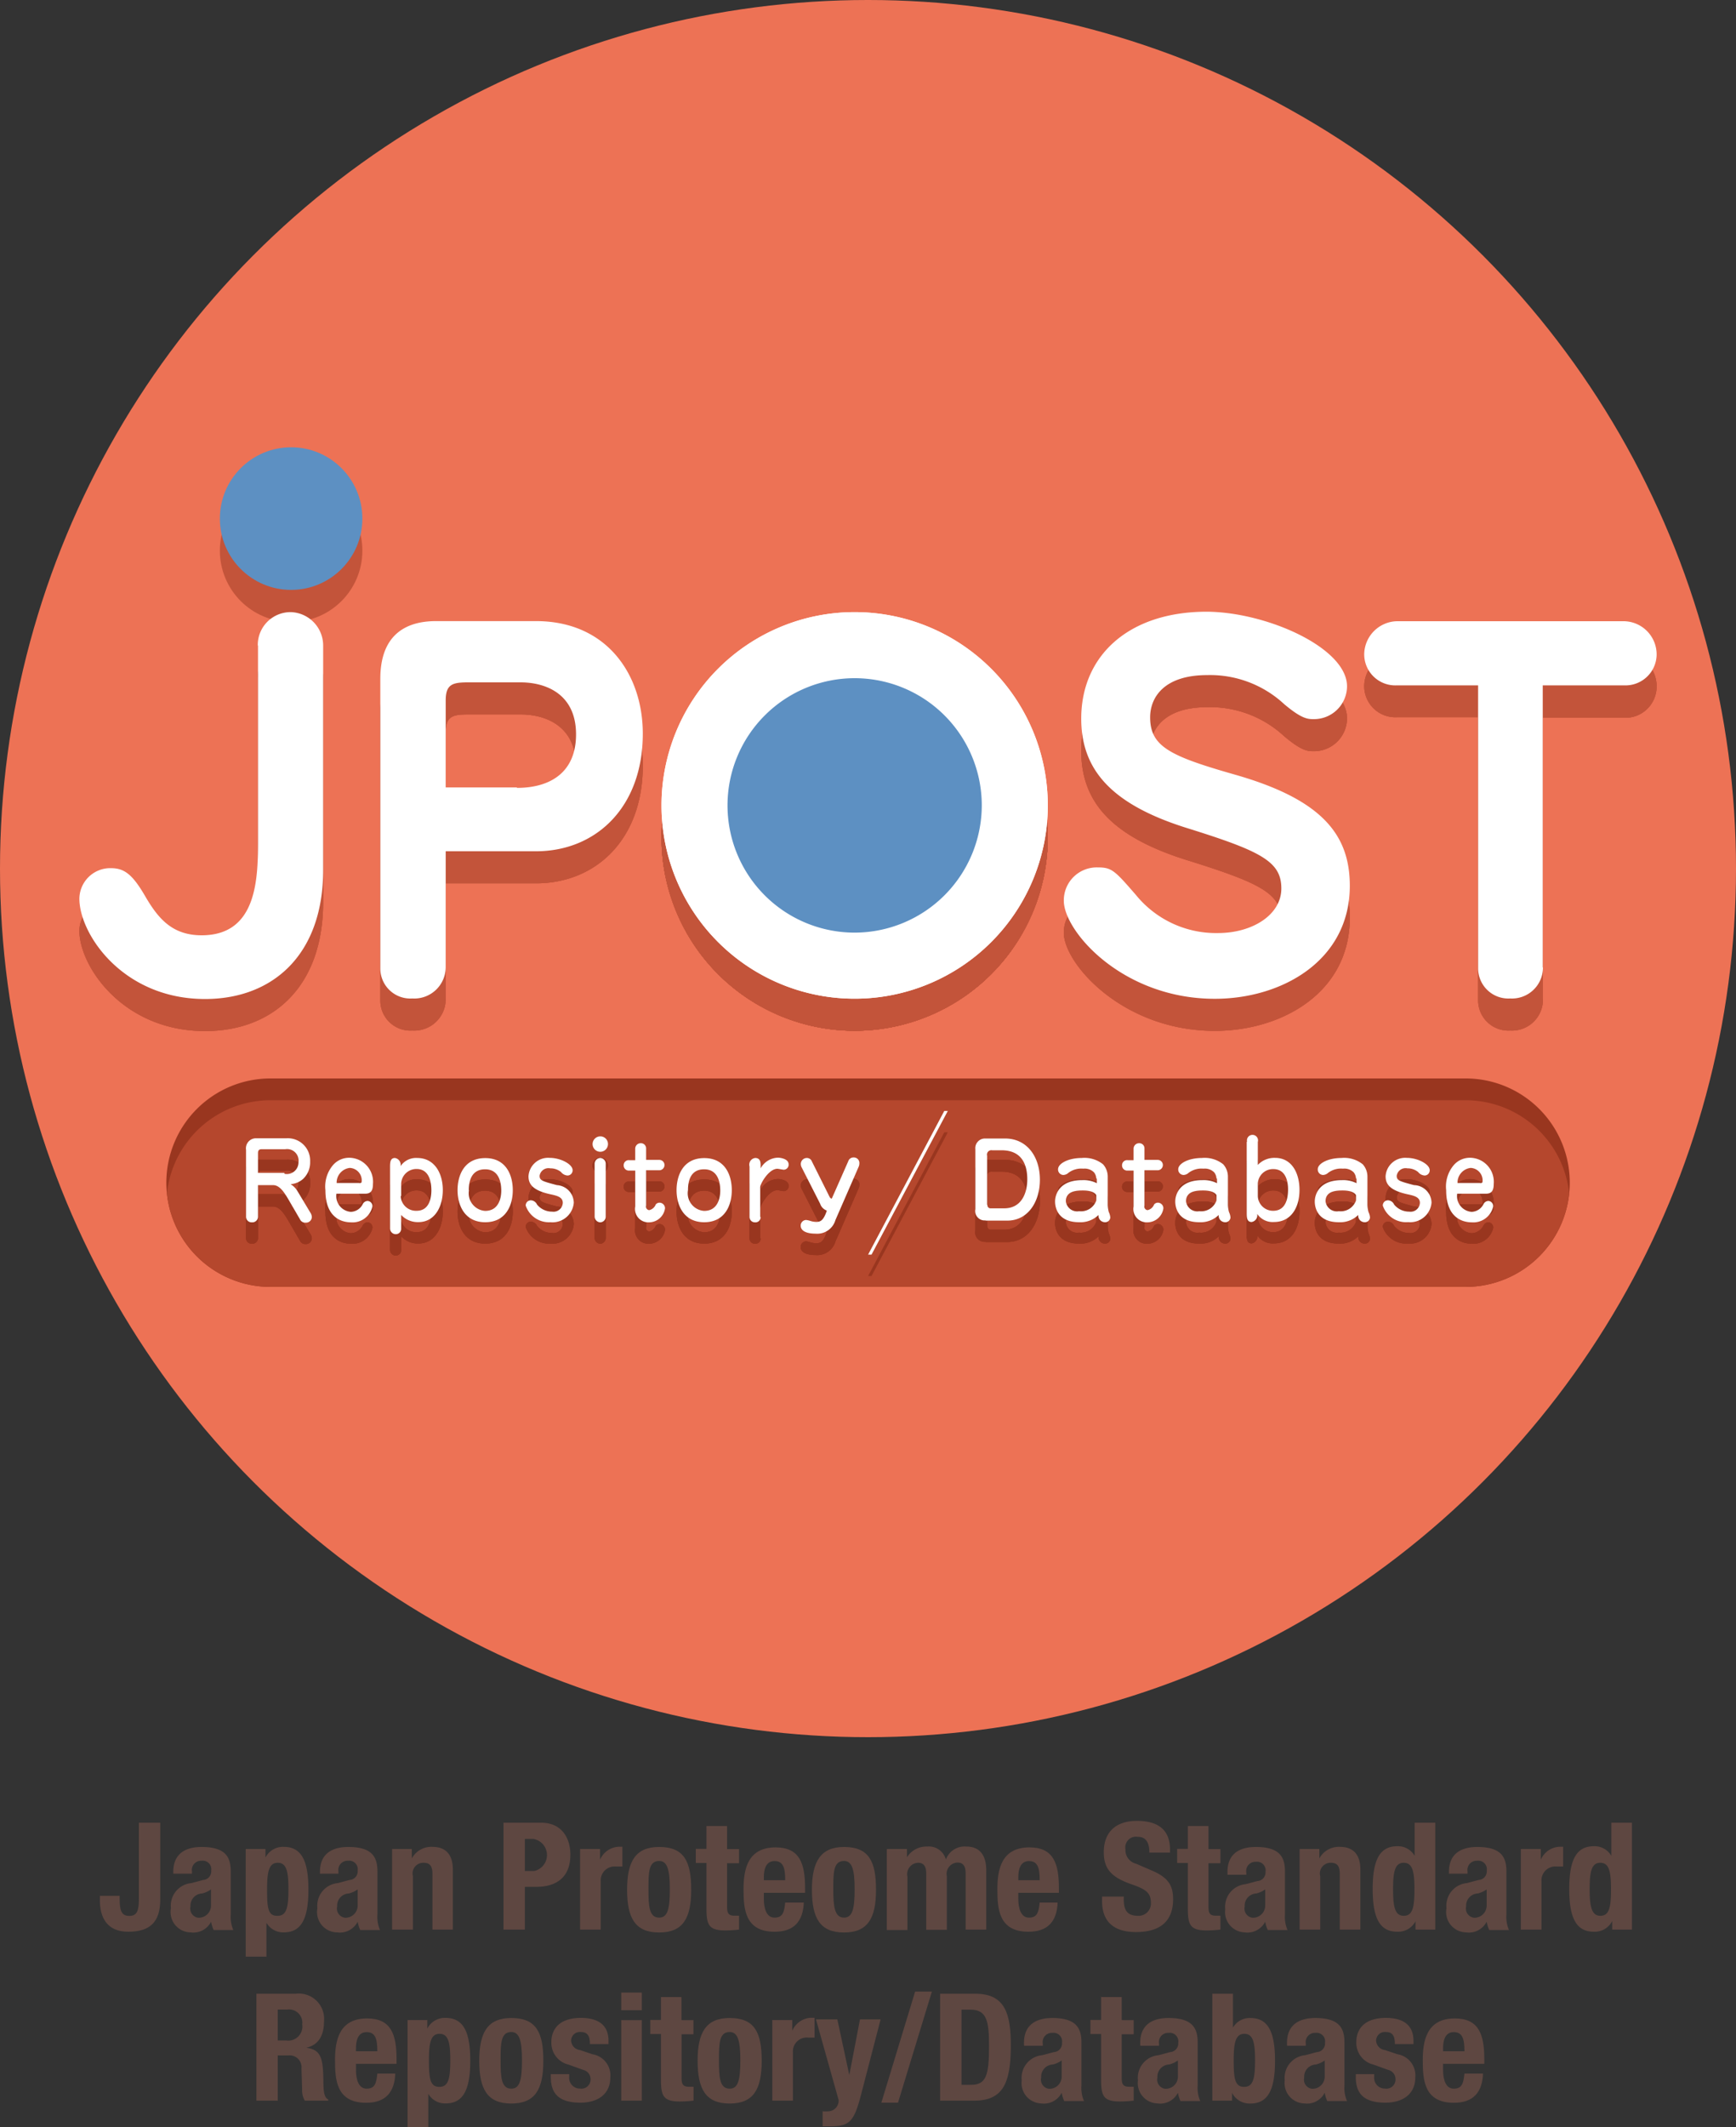 <svg id="art" xmlns="http://www.w3.org/2000/svg" xmlns:xlink="http://www.w3.org/1999/xlink" viewBox="0 0 162.5 198.97"><rect x="0" y="0" width="162.5" height="198.97" fill="#333333" stroke="none"/><defs><style>.cls-1{fill:#99361f;}.cls-2{fill:#5e4741;}.cls-3{fill:#ed7255;}.cls-4{opacity:0.5;}.cls-5{fill:#fff;}.cls-6{fill:#5d90c2;}.cls-7{clip-path:url(#clip-path);}.cls-8{fill:#b5472d;}</style><clipPath id="clip-path" transform="translate(-49 -35.5)"><path class="cls-1" d="M186.19,155.88H74.32a9.75,9.75,0,0,1-9.75-9.75h0a9.75,9.75,0,0,1,9.75-9.75H186.19a9.75,9.75,0,0,1,9.75,9.75h0A9.75,9.75,0,0,1,186.19,155.88Z"/></clipPath></defs><title>jpost.design4.outline</title><path class="cls-2" d="M64,206v7.2c0,2.13-1,3-3,3s-2.65-1.36-2.65-2.93v-0.43h1.85v0.31c0,1.06.17,1.57,0.9,1.57s0.9-.5.9-1.57V206h2Z" transform="translate(-49 -35.5)"/><path class="cls-2" d="M65.22,210.78v-0.18c0-1.74,1.19-2.33,2.65-2.33,2.3,0,2.73,1,2.73,2.31v4a3.07,3.07,0,0,0,.24,1.46H69a3.18,3.18,0,0,1-.24-0.78h0a1.86,1.86,0,0,1-1.92,1A1.9,1.9,0,0,1,65,214a2.12,2.12,0,0,1,1.91-2.35l1.09-.29a0.81,0.81,0,0,0,.77-0.88,0.8,0.8,0,0,0-.9-0.92,0.86,0.86,0,0,0-.9,1v0.21H65.22Zm3.53,1.46a2.39,2.39,0,0,1-.83.38,1.14,1.14,0,0,0-1.09,1.22,0.86,0.86,0,0,0,.73,1.05,1.14,1.14,0,0,0,1.19-1.16v-1.48Z" transform="translate(-49 -35.5)"/><path class="cls-2" d="M72,208.46h1.85v0.8h0a1.83,1.83,0,0,1,1.71-1c1.58,0,2.31,1.16,2.31,4s-0.73,4-2.31,4a1.81,1.81,0,0,1-1.62-.9h0v3.17H72v-10Zm3,6.25c0.84,0,1-.84,1-2.48s-0.17-2.48-1-2.48-1,.84-1,2.48S74.06,214.71,74.92,214.71Z" transform="translate(-49 -35.5)"/><path class="cls-2" d="M78.95,210.78v-0.18c0-1.74,1.19-2.33,2.65-2.33,2.3,0,2.73,1,2.73,2.31v4a3.07,3.07,0,0,0,.24,1.46H82.72a3.17,3.17,0,0,1-.24-0.78h0a1.86,1.86,0,0,1-1.92,1A1.9,1.9,0,0,1,78.71,214a2.12,2.12,0,0,1,1.91-2.35l1.09-.29a0.81,0.81,0,0,0,.77-0.88,0.8,0.8,0,0,0-.9-0.92,0.86,0.86,0,0,0-.9,1v0.21H78.95Zm3.53,1.46a2.39,2.39,0,0,1-.83.38,1.14,1.14,0,0,0-1.09,1.22,0.86,0.86,0,0,0,.73,1.05,1.14,1.14,0,0,0,1.19-1.16v-1.48Z" transform="translate(-49 -35.5)"/><path class="cls-2" d="M85.7,208.46h1.85v0.88h0a2.07,2.07,0,0,1,1.92-1.08c1.2,0,1.92.66,1.92,2.14V216H89.48v-5.2c0-.76-0.25-1.05-0.83-1.05a1,1,0,0,0-1,1.25v5H85.7v-7.54Z" transform="translate(-49 -35.5)"/><path class="cls-2" d="M96.11,206h3.53c2,0,2.75,1.5,2.75,3,0,2.07-1.27,3-3.18,3H98.13v4h-2V206Zm2,4.52H99a1.53,1.53,0,0,0-.06-3H98.13v3Z" transform="translate(-49 -35.5)"/><path class="cls-2" d="M103.32,208.46h1.85v1h0a2,2,0,0,1,1.74-1.21l0.35,0v1.85l-0.6,0a1.3,1.3,0,0,0-1.43,1.36V216h-1.93v-7.54Z" transform="translate(-49 -35.5)"/><path class="cls-2" d="M110.7,208.27c2.33,0,3,1.34,3,4s-0.76,4-3,4-3-1.34-3-4S108.49,208.27,110.7,208.27Zm0,6.61c0.78,0,1-.77,1-2.65s-0.25-2.65-1-2.65c-1,0-1,1.11-1,2.65S109.75,214.88,110.7,214.88Z" transform="translate(-49 -35.5)"/><path class="cls-2" d="M115.13,206.31h1.93v2.16h1.12v1.32h-1.12v4.08c0,0.59.13,0.83,0.69,0.83l0.43,0V216a12.16,12.16,0,0,1-1.26.08c-1.51,0-1.79-.46-1.79-2v-4.31h-1v-1.32h1v-2.16Z" transform="translate(-49 -35.5)"/><path class="cls-2" d="M120.5,212.53v0.6c0,0.88.24,1.75,1,1.75s0.91-.49,1-1.41h1.74c-0.07,1.75-.91,2.73-2.73,2.73-2.8,0-2.91-2.16-2.91-4s0.39-3.89,3-3.89c2.26,0,2.76,1.51,2.76,3.82v0.43H120.5Zm2-1.15c0-1.15-.18-1.79-1-1.79s-1,.8-1,1.5v0.29h2Z" transform="translate(-49 -35.5)"/><path class="cls-2" d="M128,208.27c2.33,0,3,1.34,3,4s-0.76,4-3,4-3-1.34-3-4S125.84,208.27,128,208.27Zm0,6.61c0.78,0,1-.77,1-2.65s-0.25-2.65-1-2.65c-1,0-1,1.11-1,2.65S127.1,214.88,128,214.88Z" transform="translate(-49 -35.5)"/><path class="cls-2" d="M132.05,208.46h1.85v0.77h0a2.15,2.15,0,0,1,1.9-1,1.65,1.65,0,0,1,1.74,1.21h0a1.87,1.87,0,0,1,1.9-1.21c1.27,0,1.88.8,1.88,2.26V216h-1.93v-5.27c0-.63-0.21-1-0.76-1a1.06,1.06,0,0,0-1,1.29v5h-1.93v-5.27c0-.63-0.21-1-0.76-1a1.06,1.06,0,0,0-1,1.29v5h-1.93v-7.54Z" transform="translate(-49 -35.5)"/><path class="cls-2" d="M144.32,212.53v0.6c0,0.88.24,1.75,1,1.75s0.91-.49,1-1.41H148c-0.07,1.75-.91,2.73-2.73,2.73-2.8,0-2.91-2.16-2.91-4s0.39-3.89,3-3.89c2.26,0,2.76,1.51,2.76,3.82v0.43h-3.82Zm2-1.15c0-1.15-.18-1.79-1-1.79s-1,.8-1,1.5v0.29h2Z" transform="translate(-49 -35.5)"/><path class="cls-2" d="M154.19,212.88v0.29c0,0.94.27,1.54,1.33,1.54a1.15,1.15,0,0,0,1.21-1.23c0-.91-0.46-1.25-1.79-1.71-1.79-.62-2.62-1.36-2.62-3,0-1.95,1.19-2.94,3.1-2.94s3.1,0.77,3.1,2.69v0.28h-1.93c0-.94-0.32-1.48-1.09-1.48a1,1,0,0,0-1.15,1.16,1.31,1.31,0,0,0,1,1.36l1.55,0.67c1.51,0.66,1.91,1.43,1.91,2.65,0,2.12-1.29,3.07-3.47,3.07s-3.18-1.06-3.18-2.91v-0.41h2Z" transform="translate(-49 -35.5)"/><path class="cls-2" d="M160.19,206.31h1.93v2.16h1.12v1.32h-1.12v4.08c0,0.59.13,0.83,0.69,0.83l0.43,0V216a12.16,12.16,0,0,1-1.26.08c-1.51,0-1.79-.46-1.79-2v-4.31h-1v-1.32h1v-2.16Z" transform="translate(-49 -35.5)"/><path class="cls-2" d="M163.9,210.78v-0.18c0-1.74,1.19-2.33,2.65-2.33,2.3,0,2.73,1,2.73,2.31v4a3.07,3.07,0,0,0,.24,1.46h-1.85a3.18,3.18,0,0,1-.24-0.78h0a1.86,1.86,0,0,1-1.92,1,1.9,1.9,0,0,1-1.82-2.16,2.12,2.12,0,0,1,1.91-2.35l1.09-.29a0.81,0.81,0,0,0,.77-0.88,0.8,0.8,0,0,0-.9-0.92,0.86,0.86,0,0,0-.9,1v0.21H163.9Zm3.53,1.46a2.39,2.39,0,0,1-.83.38,1.14,1.14,0,0,0-1.09,1.22,0.86,0.86,0,0,0,.73,1.05,1.14,1.14,0,0,0,1.19-1.16v-1.48Z" transform="translate(-49 -35.5)"/><path class="cls-2" d="M170.65,208.46h1.85v0.88h0a2.07,2.07,0,0,1,1.92-1.08c1.2,0,1.92.66,1.92,2.14V216h-1.93v-5.2c0-.76-0.25-1.05-0.83-1.05a1,1,0,0,0-1,1.25v5h-1.93v-7.54Z" transform="translate(-49 -35.5)"/><path class="cls-2" d="M181.51,215.2h0a1.83,1.83,0,0,1-1.71,1c-1.58,0-2.31-1.16-2.31-4s0.73-4,2.31-4a1.81,1.81,0,0,1,1.62.9h0V206h1.93v10h-1.85v-0.8Zm-1.11-.49c0.85,0,1-.84,1-2.48s-0.17-2.48-1-2.48-1,.84-1,2.48S179.57,214.71,180.41,214.71Z" transform="translate(-49 -35.5)"/><path class="cls-2" d="M184.63,210.78v-0.18c0-1.74,1.19-2.33,2.65-2.33,2.3,0,2.73,1,2.73,2.31v4a3.07,3.07,0,0,0,.24,1.46H188.4a3.18,3.18,0,0,1-.24-0.78h0a1.86,1.86,0,0,1-1.92,1A1.9,1.9,0,0,1,184.4,214a2.12,2.12,0,0,1,1.91-2.35l1.09-.29a0.81,0.81,0,0,0,.77-0.88,0.8,0.8,0,0,0-.9-0.92,0.86,0.86,0,0,0-.9,1v0.21h-1.74Zm3.53,1.46a2.39,2.39,0,0,1-.83.38,1.14,1.14,0,0,0-1.09,1.22,0.86,0.86,0,0,0,.73,1.05,1.14,1.14,0,0,0,1.19-1.16v-1.48Z" transform="translate(-49 -35.5)"/><path class="cls-2" d="M191.38,208.46h1.85v1h0a2,2,0,0,1,1.74-1.21l0.35,0v1.85l-0.6,0a1.3,1.3,0,0,0-1.43,1.36V216h-1.93v-7.54Z" transform="translate(-49 -35.5)"/><path class="cls-2" d="M199.91,215.2h0a1.83,1.83,0,0,1-1.71,1c-1.58,0-2.31-1.16-2.31-4s0.73-4,2.31-4a1.81,1.81,0,0,1,1.63.9h0V206h1.93v10h-1.85v-0.8Zm-1.11-.49c0.85,0,1-.84,1-2.48s-0.17-2.48-1-2.48-1,.84-1,2.48S198,214.71,198.8,214.71Z" transform="translate(-49 -35.5)"/><path class="cls-2" d="M72.94,222h3.73a2.37,2.37,0,0,1,2.66,2.58c0,1.33-.53,2.23-1.67,2.47v0c1.37,0.18,1.58.94,1.61,3.05,0,1.05.07,1.6,0.45,1.79V232H77.53a1.94,1.94,0,0,1-.25-1.05L77.22,229A1.11,1.11,0,0,0,76,227.77H75V232h-2V222Zm2,4.37h0.84a1.32,1.32,0,0,0,1.51-1.5,1.24,1.24,0,0,0-1.4-1.39H75v2.89Z" transform="translate(-49 -35.5)"/><path class="cls-2" d="M82.32,228.53v0.6c0,0.88.24,1.75,1,1.75s0.91-.49,1-1.41H86c-0.07,1.75-.91,2.73-2.73,2.73-2.8,0-2.91-2.16-2.91-4s0.39-3.89,3-3.89c2.26,0,2.76,1.51,2.76,3.82v0.43H82.32Zm2-1.15c0-1.15-.18-1.79-1-1.79s-1,.8-1,1.5v0.29h2Z" transform="translate(-49 -35.5)"/><path class="cls-2" d="M87.15,224.46H89v0.8h0a1.83,1.83,0,0,1,1.71-1c1.58,0,2.31,1.16,2.31,4s-0.73,4-2.31,4a1.81,1.81,0,0,1-1.62-.9h0v3.17H87.15v-10Zm3,6.25c0.84,0,1-.84,1-2.48s-0.17-2.48-1-2.48-1,.84-1,2.48S89.25,230.71,90.1,230.71Z" transform="translate(-49 -35.5)"/><path class="cls-2" d="M96.86,224.27c2.33,0,3,1.34,3,4s-0.76,4-3,4-3-1.34-3-4S94.65,224.27,96.86,224.27Zm0,6.61c0.78,0,1-.77,1-2.65s-0.25-2.65-1-2.65c-1,0-1,1.11-1,2.65S95.91,230.88,96.86,230.88Z" transform="translate(-49 -35.5)"/><path class="cls-2" d="M102.28,229.53v0.25a1,1,0,0,0,1,1.09,0.86,0.86,0,0,0,1-.9,0.89,0.89,0,0,0-.7-0.85l-1.36-.49a2.09,2.09,0,0,1-1.61-2.1c0-1.25.78-2.27,2.77-2.27,1.75,0,2.58.78,2.58,2.14v0.31h-1.74c0-.76-0.22-1.13-0.85-1.13a0.82,0.82,0,0,0-.91.81,0.94,0.94,0,0,0,.84.88l1.16,0.39a2,2,0,0,1,1.67,2.16c0,1.58-1.18,2.37-2.8,2.37-2.17,0-2.77-1-2.77-2.4v-0.27h1.74Z" transform="translate(-49 -35.5)"/><path class="cls-2" d="M107.15,221.89h1.93v1.65h-1.93v-1.65Zm0,2.58h1.93V232h-1.93v-7.54Z" transform="translate(-49 -35.5)"/><path class="cls-2" d="M110.86,222.31h1.93v2.16h1.12v1.32H112.8v4.08c0,0.59.13,0.83,0.69,0.83l0.43,0V232a12.16,12.16,0,0,1-1.26.08c-1.51,0-1.79-.46-1.79-2v-4.31h-1v-1.32h1v-2.16Z" transform="translate(-49 -35.5)"/><path class="cls-2" d="M117.3,224.27c2.33,0,3,1.34,3,4s-0.76,4-3,4-3-1.34-3-4S115.09,224.27,117.3,224.27Zm0,6.61c0.78,0,1-.77,1-2.65s-0.25-2.65-1-2.65c-1,0-1,1.11-1,2.65S116.35,230.88,117.3,230.88Z" transform="translate(-49 -35.5)"/><path class="cls-2" d="M121.31,224.46h1.85v1h0a2,2,0,0,1,1.74-1.21l0.35,0v1.85l-0.6,0a1.3,1.3,0,0,0-1.43,1.36V232h-1.93v-7.54Z" transform="translate(-49 -35.5)"/><path class="cls-2" d="M126,233a3,3,0,0,0,.5,0,1,1,0,0,0,1-1.06l-2.12-7.54h2l1.12,5.21h0l1-5.21h1.93l-1.82,7c-0.67,2.61-1.11,3-2.9,3H126V233Z" transform="translate(-49 -35.5)"/><path class="cls-2" d="M134.66,221.8h1.57l-3.17,10.39H131.5Z" transform="translate(-49 -35.5)"/><path class="cls-2" d="M137,222h3.31c2.8,0,3.31,1.92,3.31,4.86,0,3.54-.76,5.14-3.43,5.14H137V222Zm2,8.52h0.9c1.4,0,1.68-.88,1.68-3.6,0-2.27-.18-3.43-1.72-3.43H139v7Z" transform="translate(-49 -35.5)"/><path class="cls-2" d="M144.85,226.78v-0.18c0-1.74,1.19-2.33,2.65-2.33,2.3,0,2.73,1,2.73,2.31v4a3.07,3.07,0,0,0,.24,1.46h-1.85a3.17,3.17,0,0,1-.24-0.78h0a1.86,1.86,0,0,1-1.92,1,1.9,1.9,0,0,1-1.82-2.16,2.12,2.12,0,0,1,1.91-2.35l1.09-.29a0.81,0.81,0,0,0,.77-0.88,0.8,0.8,0,0,0-.9-0.92,0.86,0.86,0,0,0-.9,1v0.21h-1.74Zm3.53,1.46a2.39,2.39,0,0,1-.83.38,1.14,1.14,0,0,0-1.09,1.22,0.86,0.86,0,0,0,.73,1.05,1.14,1.14,0,0,0,1.19-1.16v-1.48Z" transform="translate(-49 -35.5)"/><path class="cls-2" d="M152,222.31H154v2.16h1.12v1.32H154v4.08c0,0.59.13,0.83,0.69,0.83l0.43,0V232a12.16,12.16,0,0,1-1.26.08c-1.51,0-1.79-.46-1.79-2v-4.31h-1v-1.32h1v-2.16Z" transform="translate(-49 -35.5)"/><path class="cls-2" d="M155.73,226.78v-0.18c0-1.74,1.19-2.33,2.65-2.33,2.3,0,2.73,1,2.73,2.31v4a3.07,3.07,0,0,0,.24,1.46H159.5a3.18,3.18,0,0,1-.24-0.78h0a1.86,1.86,0,0,1-1.92,1,1.9,1.9,0,0,1-1.82-2.16,2.12,2.12,0,0,1,1.91-2.35l1.09-.29a0.81,0.81,0,0,0,.77-0.88,0.8,0.8,0,0,0-.9-0.92,0.86,0.86,0,0,0-.9,1v0.21h-1.74Zm3.53,1.46a2.39,2.39,0,0,1-.83.38,1.14,1.14,0,0,0-1.09,1.22,0.86,0.86,0,0,0,.73,1.05,1.14,1.14,0,0,0,1.19-1.16v-1.48Z" transform="translate(-49 -35.5)"/><path class="cls-2" d="M162.48,222h1.93v3.17h0a1.81,1.81,0,0,1,1.63-.9c1.58,0,2.31,1.16,2.31,4s-0.73,4-2.31,4a1.83,1.83,0,0,1-1.71-1h0V232h-1.85V222Zm3,8.71c0.84,0,1-.84,1-2.48s-0.17-2.48-1-2.48-1,.84-1,2.48S164.58,230.71,165.44,230.71Z" transform="translate(-49 -35.5)"/><path class="cls-2" d="M169.47,226.78v-0.18c0-1.74,1.19-2.33,2.65-2.33,2.3,0,2.73,1,2.73,2.31v4a3.07,3.07,0,0,0,.24,1.46h-1.85a3.18,3.18,0,0,1-.24-0.78h0a1.86,1.86,0,0,1-1.92,1,1.9,1.9,0,0,1-1.82-2.16,2.12,2.12,0,0,1,1.91-2.35l1.09-.29a0.81,0.81,0,0,0,.77-0.88,0.8,0.8,0,0,0-.9-0.92,0.86,0.86,0,0,0-.9,1v0.21h-1.74Zm3.53,1.46a2.39,2.39,0,0,1-.83.38,1.14,1.14,0,0,0-1.09,1.22,0.86,0.86,0,0,0,.73,1.05,1.14,1.14,0,0,0,1.19-1.16v-1.48Z" transform="translate(-49 -35.5)"/><path class="cls-2" d="M177.63,229.53v0.25a1,1,0,0,0,1,1.09,0.86,0.86,0,0,0,1-.9,0.89,0.89,0,0,0-.7-0.85l-1.36-.49a2.09,2.09,0,0,1-1.61-2.1c0-1.25.78-2.27,2.77-2.27,1.75,0,2.58.78,2.58,2.14v0.31h-1.74c0-.76-0.22-1.13-0.85-1.13a0.82,0.82,0,0,0-.91.81,0.94,0.94,0,0,0,.84.88l1.16,0.39a2,2,0,0,1,1.67,2.16c0,1.58-1.18,2.37-2.8,2.37-2.17,0-2.77-1-2.77-2.4v-0.27h1.74Z" transform="translate(-49 -35.5)"/><path class="cls-2" d="M184.08,228.53v0.6c0,0.88.24,1.75,1,1.75s0.91-.49,1-1.41h1.74c-0.07,1.75-.91,2.73-2.73,2.73-2.8,0-2.91-2.16-2.91-4s0.39-3.89,3-3.89c2.26,0,2.76,1.51,2.76,3.82v0.43h-3.82Zm2-1.15c0-1.15-.18-1.79-1-1.79s-1,.8-1,1.5v0.29h2Z" transform="translate(-49 -35.5)"/><circle class="cls-3" cx="81.25" cy="81.25" r="81.25"/><g class="cls-4"><path class="cls-1" d="M73.13,98.88a3.07,3.07,0,0,1,3.12-3.12,3.13,3.13,0,0,1,3,3.12v21c0,7.9-4.69,12.07-11.06,12.07-7.68,0-11.76-6.06-11.76-9.39a2.89,2.89,0,0,1,2.94-2.85c1.23,0,2,.53,3.2,2.59s2.5,3.69,5.31,3.69c5.27,0,5.27-5.48,5.27-9V98.88Z" transform="translate(-49 -35.5)"/><path class="cls-1" d="M90.72,129a2.94,2.94,0,0,1-3.12,2.9,2.81,2.81,0,0,1-3-2.81V102c0-3.95,2.19-5.4,5.22-5.4h9.35c6.63,0,10,5,10,10.53,0,6.89-4.39,11-10,11H90.72V129Zm6.67-16.8c3.12,0,5.53-1.45,5.53-5,0-3.91-3-4.87-5.18-4.87H92.83c-1.49,0-2.11.18-2.11,1.71v8.12h6.67Z" transform="translate(-49 -35.5)"/><path class="cls-1" d="M129,128.12a14.28,14.28,0,1,1,14.28-14.28A14.29,14.29,0,0,1,129,128.12Z" transform="translate(-49 -35.5)"/><path class="cls-1" d="M129,103.36a10.48,10.48,0,1,1-10.48,10.48A10.49,10.49,0,0,1,129,103.36m0-7.6a18.08,18.08,0,1,0,18.08,18.08A18.08,18.08,0,0,0,129,95.76h0Z" transform="translate(-49 -35.5)"/><path class="cls-1" d="M129,95.76a18.08,18.08,0,1,0,18.08,18.08A18.08,18.08,0,0,0,129,95.76Z" transform="translate(-49 -35.5)"/><path class="cls-1" d="M129,96.76a17.08,17.08,0,1,1-17.08,17.08A17.1,17.1,0,0,1,129,96.76m0-1a18.08,18.08,0,1,0,18.08,18.08A18.08,18.08,0,0,0,129,95.76h0Z" transform="translate(-49 -35.5)"/><path class="cls-1" d="M175.09,102.7a3.09,3.09,0,0,1-3.12,3.07c-0.53,0-1.1,0-2.76-1.4a10.2,10.2,0,0,0-7.2-2.72c-4.12,0-5.35,2.15-5.35,3.95,0,2.76,1.89,3.64,8.07,5.4,8.07,2.33,10.62,5.62,10.62,10.36,0,7-6.36,10.57-12.64,10.57-8.64,0-14.13-6.32-14.13-9.17a3.08,3.08,0,0,1,3.16-3.12c1.32,0,1.58.26,3.6,2.59a9.66,9.66,0,0,0,7.68,3.55c3.16,0,5.92-1.67,5.92-4.17s-1.84-3.47-8.73-5.62c-7.24-2.24-10-5.53-10-10.27,0-5.88,4.43-10,11.76-10C167.59,95.76,175.09,99.1,175.09,102.7Z" transform="translate(-49 -35.5)"/><path class="cls-1" d="M193.43,129a2.9,2.9,0,0,1-3.07,2.9,2.83,2.83,0,0,1-3-2.81v-26.5h-7.59a2.91,2.91,0,0,1-3.07-3,3.14,3.14,0,0,1,3.07-3H201a3.11,3.11,0,0,1,3.07,3.2,2.92,2.92,0,0,1-3.07,2.85h-7.59V129Z" transform="translate(-49 -35.5)"/><path class="cls-1" d="M73.13,98.88a3.07,3.07,0,0,1,3.12-3.12,3.13,3.13,0,0,1,3,3.12v21c0,7.9-4.69,12.07-11.06,12.07-7.68,0-11.76-6.06-11.76-9.39a2.89,2.89,0,0,1,2.94-2.85c1.23,0,2,.53,3.2,2.59s2.5,3.69,5.31,3.69c5.27,0,5.27-5.48,5.27-9V98.88Z" transform="translate(-49 -35.5)"/><path class="cls-1" d="M90.72,129a2.94,2.94,0,0,1-3.12,2.9,2.81,2.81,0,0,1-3-2.81V102c0-3.95,2.19-5.4,5.22-5.4h9.35c6.63,0,10,5,10,10.53,0,6.89-4.39,11-10,11H90.72V129Zm6.67-16.8c3.12,0,5.53-1.45,5.53-5,0-3.91-3-4.87-5.18-4.87H92.83c-1.49,0-2.11.18-2.11,1.71v8.12h6.67Z" transform="translate(-49 -35.5)"/><path class="cls-1" d="M129,128.12a14.28,14.28,0,1,1,14.28-14.28A14.29,14.29,0,0,1,129,128.12Z" transform="translate(-49 -35.5)"/><path class="cls-1" d="M129,103.36a10.48,10.48,0,1,1-10.48,10.48A10.49,10.49,0,0,1,129,103.36m0-7.6a18.08,18.08,0,1,0,18.08,18.08A18.08,18.08,0,0,0,129,95.76h0Z" transform="translate(-49 -35.5)"/><path class="cls-1" d="M129,95.76a18.08,18.08,0,1,0,18.08,18.08A18.08,18.08,0,0,0,129,95.76Z" transform="translate(-49 -35.5)"/><path class="cls-1" d="M129,96.76a17.08,17.08,0,1,1-17.08,17.08A17.1,17.1,0,0,1,129,96.76m0-1a18.08,18.08,0,1,0,18.08,18.08A18.08,18.08,0,0,0,129,95.76h0Z" transform="translate(-49 -35.5)"/><path class="cls-1" d="M175.09,102.7a3.09,3.09,0,0,1-3.12,3.07c-0.53,0-1.1,0-2.76-1.4a10.2,10.2,0,0,0-7.2-2.72c-4.12,0-5.35,2.15-5.35,3.95,0,2.76,1.89,3.64,8.07,5.4,8.07,2.33,10.62,5.62,10.62,10.36,0,7-6.36,10.57-12.64,10.57-8.64,0-14.13-6.32-14.13-9.17a3.08,3.08,0,0,1,3.16-3.12c1.32,0,1.58.26,3.6,2.59a9.66,9.66,0,0,0,7.68,3.55c3.16,0,5.92-1.67,5.92-4.17s-1.84-3.47-8.73-5.62c-7.24-2.24-10-5.53-10-10.27,0-5.88,4.43-10,11.76-10C167.59,95.76,175.09,99.1,175.09,102.7Z" transform="translate(-49 -35.5)"/><path class="cls-1" d="M193.43,129a2.9,2.9,0,0,1-3.07,2.9,2.83,2.83,0,0,1-3-2.81v-26.5h-7.59a2.91,2.91,0,0,1-3.07-3,3.14,3.14,0,0,1,3.07-3H201a3.11,3.11,0,0,1,3.07,3.2,2.92,2.92,0,0,1-3.07,2.85h-7.59V129Z" transform="translate(-49 -35.5)"/><path class="cls-1" d="M73.13,98.88a3.07,3.07,0,0,1,3.12-3.12,3.13,3.13,0,0,1,3,3.12v21c0,7.9-4.69,12.07-11.06,12.07-7.68,0-11.76-6.06-11.76-9.39a2.89,2.89,0,0,1,2.94-2.85c1.23,0,2,.53,3.2,2.59s2.5,3.69,5.31,3.69c5.27,0,5.27-5.48,5.27-9V98.88Z" transform="translate(-49 -35.5)"/><path class="cls-1" d="M90.72,129a2.94,2.94,0,0,1-3.12,2.9,2.81,2.81,0,0,1-3-2.81V102c0-3.95,2.19-5.4,5.22-5.4h9.35c6.63,0,10,5,10,10.53,0,6.89-4.39,11-10,11H90.72V129Zm6.67-16.8c3.12,0,5.53-1.45,5.53-5,0-3.91-3-4.87-5.18-4.87H92.83c-1.49,0-2.11.18-2.11,1.71v8.12h6.67Z" transform="translate(-49 -35.5)"/><path class="cls-1" d="M129,128.12a14.28,14.28,0,1,1,14.28-14.28A14.29,14.29,0,0,1,129,128.12Z" transform="translate(-49 -35.5)"/><path class="cls-1" d="M129,103.36a10.48,10.48,0,1,1-10.48,10.48A10.49,10.49,0,0,1,129,103.36m0-7.6a18.08,18.08,0,1,0,18.08,18.08A18.08,18.08,0,0,0,129,95.76h0Z" transform="translate(-49 -35.5)"/><path class="cls-1" d="M129,95.76a18.08,18.08,0,1,0,18.08,18.08A18.08,18.08,0,0,0,129,95.76Z" transform="translate(-49 -35.5)"/><path class="cls-1" d="M129,96.76a17.08,17.08,0,1,1-17.08,17.08A17.1,17.1,0,0,1,129,96.76m0-1a18.08,18.08,0,1,0,18.08,18.08A18.08,18.08,0,0,0,129,95.76h0Z" transform="translate(-49 -35.5)"/><path class="cls-1" d="M175.09,102.7a3.09,3.09,0,0,1-3.12,3.07c-0.53,0-1.1,0-2.76-1.4a10.2,10.2,0,0,0-7.2-2.72c-4.12,0-5.35,2.15-5.35,3.95,0,2.76,1.89,3.64,8.07,5.4,8.07,2.33,10.62,5.62,10.62,10.36,0,7-6.36,10.57-12.64,10.57-8.64,0-14.13-6.32-14.13-9.17a3.08,3.08,0,0,1,3.16-3.12c1.32,0,1.58.26,3.6,2.59a9.66,9.66,0,0,0,7.68,3.55c3.16,0,5.92-1.67,5.92-4.17s-1.84-3.47-8.73-5.62c-7.24-2.24-10-5.53-10-10.27,0-5.88,4.43-10,11.76-10C167.59,95.76,175.09,99.1,175.09,102.7Z" transform="translate(-49 -35.5)"/><path class="cls-1" d="M193.43,129a2.9,2.9,0,0,1-3.07,2.9,2.83,2.83,0,0,1-3-2.81v-26.5h-7.59a2.91,2.91,0,0,1-3.07-3,3.14,3.14,0,0,1,3.07-3H201a3.11,3.11,0,0,1,3.07,3.2,2.92,2.92,0,0,1-3.07,2.85h-7.59V129Z" transform="translate(-49 -35.5)"/><circle class="cls-1" cx="27.25" cy="51.51" r="6.67"/></g><path class="cls-5" d="M73.13,95.88a3.07,3.07,0,0,1,3.12-3.12,3.13,3.13,0,0,1,3,3.12v21c0,7.9-4.69,12.07-11.06,12.07-7.68,0-11.76-6.06-11.76-9.39a2.89,2.89,0,0,1,2.94-2.85c1.23,0,2,.53,3.2,2.59s2.5,3.69,5.31,3.69c5.27,0,5.27-5.48,5.27-9V95.88Z" transform="translate(-49 -35.5)"/><path class="cls-5" d="M90.72,126a2.94,2.94,0,0,1-3.12,2.9,2.81,2.81,0,0,1-3-2.81V99c0-3.95,2.19-5.4,5.22-5.4h9.35c6.63,0,10,5,10,10.53,0,6.89-4.39,11-10,11H90.72V126Zm6.67-16.8c3.12,0,5.53-1.45,5.53-5,0-3.91-3-4.87-5.18-4.87H92.83c-1.49,0-2.11.18-2.11,1.71v8.12h6.67Z" transform="translate(-49 -35.5)"/><path class="cls-5" d="M129,100.36a10.48,10.48,0,1,1-10.48,10.48A10.49,10.49,0,0,1,129,100.36m0-7.6a18.08,18.08,0,1,0,18.08,18.08A18.08,18.08,0,0,0,129,92.76h0Z" transform="translate(-49 -35.5)"/><path class="cls-5" d="M129,92.76a18.08,18.08,0,1,0,18.08,18.08A18.08,18.08,0,0,0,129,92.76Z" transform="translate(-49 -35.5)"/><path class="cls-5" d="M175.09,99.7a3.09,3.09,0,0,1-3.12,3.07c-0.53,0-1.1,0-2.76-1.4a10.2,10.2,0,0,0-7.2-2.72c-4.12,0-5.35,2.15-5.35,3.95,0,2.76,1.89,3.64,8.07,5.4,8.07,2.33,10.62,5.62,10.62,10.36,0,7-6.36,10.57-12.64,10.57-8.64,0-14.13-6.32-14.13-9.17a3.08,3.08,0,0,1,3.16-3.12c1.32,0,1.58.26,3.6,2.59a9.66,9.66,0,0,0,7.68,3.55c3.16,0,5.92-1.67,5.92-4.17s-1.84-3.47-8.73-5.62c-7.24-2.24-10-5.53-10-10.27,0-5.88,4.43-10,11.76-10C167.59,92.76,175.09,96.1,175.09,99.7Z" transform="translate(-49 -35.5)"/><path class="cls-5" d="M193.43,126a2.9,2.9,0,0,1-3.07,2.9,2.83,2.83,0,0,1-3-2.81V99.61h-7.59a2.91,2.91,0,0,1-3.07-3,3.14,3.14,0,0,1,3.07-3H201a3.11,3.11,0,0,1,3.07,3.2A2.92,2.92,0,0,1,201,99.61h-7.59V126Z" transform="translate(-49 -35.5)"/><circle class="cls-6" cx="27.25" cy="48.51" r="6.67"/><path class="cls-1" d="M186.19,155.88H74.32a9.75,9.75,0,0,1-9.75-9.75h0a9.75,9.75,0,0,1,9.75-9.75H186.19a9.75,9.75,0,0,1,9.75,9.75h0A9.75,9.75,0,0,1,186.19,155.88Z" transform="translate(-49 -35.5)"/><g class="cls-7"><path class="cls-8" d="M186.19,157.92H74.32a9.75,9.75,0,0,1-9.75-9.75h0a9.75,9.75,0,0,1,9.75-9.75H186.19a9.75,9.75,0,0,1,9.75,9.75h0A9.75,9.75,0,0,1,186.19,157.92Z" transform="translate(-49 -35.5)"/></g><path class="cls-6" d="M129,122.74a11.9,11.9,0,1,1,11.9-11.9A11.92,11.92,0,0,1,129,122.74Z" transform="translate(-49 -35.5)"/><path class="cls-1" d="M73.15,151.3a0.53,0.53,0,0,1-.57.54,0.52,0.52,0,0,1-.55-0.53v-6.25a0.94,0.94,0,0,1,1-1.08h2.76a2.09,2.09,0,0,1,2.24,2.18,2.13,2.13,0,0,1-.67,1.63,2,2,0,0,1-1.16.48,1.93,1.93,0,0,1,.65.66l1.2,2a0.83,0.83,0,0,1,.14.41,0.54,0.54,0,0,1-.56.53,0.55,0.55,0,0,1-.56-0.33l-0.92-1.58c-0.49-.85-0.93-1.6-1.59-1.6H73.15v3Zm2.47-4a1.09,1.09,0,0,0,1.32-1.08A1.08,1.08,0,0,0,75.7,145H73.58c-0.23,0-.43,0-0.43.37v1.84h2.47Z" transform="translate(-49 -35.5)"/><path class="cls-1" d="M80.49,149.17a1.48,1.48,0,0,0,1.35,1.69,1.3,1.3,0,0,0,1.13-.75,0.53,0.53,0,0,1,.44-0.27,0.48,0.48,0,0,1,.45.52,1.9,1.9,0,0,1-2,1.48c-0.84,0-2.4-.4-2.4-3a3.1,3.1,0,0,1,.7-2.34,2,2,0,0,1,1.58-.7,2.25,2.25,0,0,1,2.17,2.46c0,0.57-.17.9-0.71,0.9H80.49Zm2.14-1c0.2,0,.23-0.06.23-0.19a1.17,1.17,0,0,0-1.12-1.23,1.39,1.39,0,0,0-1.23,1.41h2.12Z" transform="translate(-49 -35.5)"/><path class="cls-1" d="M85.51,146.7c0-.42,0-0.88.46-0.88a0.64,0.64,0,0,1,.52.77,1.75,1.75,0,0,1,1.57-.77c1.61,0,2.39,1.43,2.39,3s-0.76,3-2.28,3a2.14,2.14,0,0,1-1.62-.67v1.27a0.5,0.5,0,0,1-.5.53,0.54,0.54,0,0,1-.54-0.52V146.7Zm1,2.71A1.43,1.43,0,0,0,88,150.76c1.26,0,1.38-1.35,1.38-1.91s-0.1-2-1.39-2a1.43,1.43,0,0,0-1.44,1.38v1.13Z" transform="translate(-49 -35.5)"/><path class="cls-1" d="M97,148.83c0,1.39-.63,3-2.58,3s-2.59-1.62-2.59-3,0.62-3,2.59-3S97,147.45,97,148.83Zm-4.1,0a1.65,1.65,0,0,0,1.51,1.94c1.38,0,1.51-1.4,1.51-1.89,0-.79-0.22-2-1.51-2S92.88,148,92.88,148.83Z" transform="translate(-49 -35.5)"/><path class="cls-1" d="M98.21,150.28a0.48,0.48,0,0,1,.49-0.5,0.66,0.66,0,0,1,.57.4,1.82,1.82,0,0,0,1.41.66,0.87,0.87,0,0,0,1-.82c0-.52-0.48-0.66-1.14-0.8-1.73-.37-2.07-1-2.07-1.69a1.84,1.84,0,0,1,2-1.72c1,0,2.13.59,2.13,1.15a0.48,0.48,0,0,1-.48.5,0.85,0.85,0,0,1-.61-0.33,1.57,1.57,0,0,0-1-.34,0.84,0.84,0,0,0-1,.69c0,0.44.23,0.51,1.62,0.88a1.68,1.68,0,0,1,1.58,1.65,2,2,0,0,1-2.19,1.82A2.3,2.3,0,0,1,98.21,150.28Z" transform="translate(-49 -35.5)"/><path class="cls-1" d="M105.91,144.52a0.72,0.72,0,1,1-.72-0.72A0.71,0.71,0,0,1,105.91,144.52Zm-0.21,6.79a0.53,0.53,0,0,1-.53.53,0.55,0.55,0,0,1-.51-0.54v-4.94a0.55,0.55,0,0,1,.54-0.54,0.54,0.54,0,0,1,.5.53v5Z" transform="translate(-49 -35.5)"/><path class="cls-1" d="M107.84,147a0.48,0.48,0,0,1-.46-0.5,0.47,0.47,0,0,1,.55-0.47h0.53v-1.08a0.51,0.51,0,0,1,.53-0.51,0.48,0.48,0,0,1,.49.5V146h1.26a0.48,0.48,0,0,1,.46.5,0.49,0.49,0,0,1-.46.47h-1.26v3.31a0.33,0.33,0,0,0,.29.42,0.85,0.85,0,0,0,.61-0.53,0.47,0.47,0,0,1,.37-0.17,0.53,0.53,0,0,1,.5.53,1.52,1.52,0,0,1-1.49,1.31,1.25,1.25,0,0,1-1.3-1.48V147h-0.61Z" transform="translate(-49 -35.5)"/><path class="cls-1" d="M117.5,148.83c0,1.39-.63,3-2.58,3s-2.59-1.62-2.59-3,0.62-3,2.59-3S117.5,147.45,117.5,148.83Zm-4.1,0a1.65,1.65,0,0,0,1.51,1.94c1.38,0,1.51-1.4,1.51-1.89,0-.79-0.22-2-1.51-2S113.4,148,113.4,148.83Z" transform="translate(-49 -35.5)"/><path class="cls-1" d="M120.2,151.36a0.48,0.48,0,0,1-.53.48,0.5,0.5,0,0,1-.51-0.49v-4.73a0.63,0.63,0,0,1,.53-0.8c0.51,0,.51.45,0.51,0.75v0.22a1.92,1.92,0,0,1,1.62-1c0.18,0,1,.09,1,0.63a0.47,0.47,0,0,1-.44.5c-0.1,0-.53-0.09-0.61-0.09-0.81,0-1.61,1.41-1.61,1.72v2.78Z" transform="translate(-49 -35.5)"/><path class="cls-1" d="M124.05,146.72a0.72,0.72,0,0,1-.09-0.34,0.57,0.57,0,0,1,.54-0.56,0.5,0.5,0,0,1,.5.33l1.5,3c0.19,0.4.22,0.45,0.36,0.47l1.54-3.49a0.51,0.51,0,0,1,.5-0.36,0.52,0.52,0,0,1,.54.58,0.73,0.73,0,0,1-.06.28l-2.18,5a1.77,1.77,0,0,1-1.85,1.27c-0.9,0-1.4-.28-1.4-0.75a0.52,0.52,0,0,1,.51-0.53,2.1,2.1,0,0,1,.34.07,1.94,1.94,0,0,0,.6.11c0.39,0,.68-0.11,1-1.06a1,1,0,0,1-.63-0.64Z" transform="translate(-49 -35.5)"/><path class="cls-1" d="M141.24,151.66a0.88,0.88,0,0,1-.94-1.05V145a0.9,0.9,0,0,1,.93-1h1.86c2,0,3.25,1.65,3.25,3.86,0,2-1.07,3.82-3.06,3.82h-2Zm0.19-1.46a0.29,0.29,0,0,0,.32.33H143c1.65,0,2.16-1.47,2.16-2.71s-0.41-2.72-2.41-2.72h-0.88a0.41,0.41,0,0,0-.47.51v4.59Z" transform="translate(-49 -35.5)"/><path class="cls-1" d="M151.62,147.74a1,1,0,0,0-.22-0.58,1.24,1.24,0,0,0-1-.34,2,2,0,0,0-1.39.39,0.74,0.74,0,0,1-.48.2,0.51,0.51,0,0,1-.49-0.53c0-.56,1-1.06,2.21-1.06a2.79,2.79,0,0,1,2,.59,1.73,1.73,0,0,1,.44,1.13v2.67a3,3,0,0,0,.1.67,1.41,1.41,0,0,1,.14.51,0.48,0.48,0,0,1-.52.44,0.61,0.61,0,0,1-.58-0.68,2.42,2.42,0,0,1-1.81.68c-2,0-2.26-1.37-2.26-1.94s0.34-2,2.54-2a2.76,2.76,0,0,1,1.37.29v-0.42Zm0,1.56s-0.16-.44-1.24-0.44c-0.47,0-1.61,0-1.61,1a1.06,1.06,0,0,0,1.24.94,1.52,1.52,0,0,0,1.61-1V149.3Z" transform="translate(-49 -35.5)"/><path class="cls-1" d="M154.49,147a0.48,0.48,0,0,1-.46-0.5,0.47,0.47,0,0,1,.55-0.47h0.53v-1.08a0.51,0.51,0,0,1,.53-0.51,0.48,0.48,0,0,1,.49.5V146h1.26a0.48,0.48,0,0,1,.46.5,0.49,0.49,0,0,1-.46.47h-1.26v3.31a0.33,0.33,0,0,0,.29.42,0.85,0.85,0,0,0,.61-0.53,0.47,0.47,0,0,1,.37-0.17,0.53,0.53,0,0,1,.5.53,1.52,1.52,0,0,1-1.49,1.31,1.25,1.25,0,0,1-1.3-1.48V147h-0.61Z" transform="translate(-49 -35.5)"/><path class="cls-1" d="M162.87,147.74a1,1,0,0,0-.22-0.58,1.24,1.24,0,0,0-1-.34,2,2,0,0,0-1.39.39,0.74,0.74,0,0,1-.48.2,0.51,0.51,0,0,1-.49-0.53c0-.56,1-1.06,2.21-1.06a2.79,2.79,0,0,1,2,.59,1.73,1.73,0,0,1,.44,1.13v2.67a3,3,0,0,0,.1.67,1.41,1.41,0,0,1,.14.51,0.48,0.48,0,0,1-.52.44,0.61,0.61,0,0,1-.58-0.68,2.42,2.42,0,0,1-1.81.68c-2,0-2.26-1.37-2.26-1.94s0.34-2,2.54-2a2.76,2.76,0,0,1,1.37.29v-0.42Zm0,1.56s-0.16-.44-1.24-0.44c-0.47,0-1.61,0-1.61,1a1.06,1.06,0,0,0,1.24.94,1.52,1.52,0,0,0,1.61-1V149.3Z" transform="translate(-49 -35.5)"/><path class="cls-1" d="M165.74,144.32a0.52,0.52,0,1,1,1,0v2.15a2.13,2.13,0,0,1,1.62-.66c1.52,0,2.28,1.37,2.28,3s-0.78,3-2.39,3a1.75,1.75,0,0,1-1.57-.76,0.64,0.64,0,0,1-.52.76c-0.46,0-.46-0.46-0.46-0.87v-6.65Zm1,5.06a1.42,1.42,0,0,0,1.44,1.38c1.3,0,1.39-1.42,1.39-2s-0.13-1.9-1.38-1.9a1.42,1.42,0,0,0-1.45,1.35v1.13Z" transform="translate(-49 -35.5)"/><path class="cls-1" d="M175.93,147.74a1,1,0,0,0-.22-0.58,1.24,1.24,0,0,0-1-.34,2,2,0,0,0-1.39.39,0.74,0.74,0,0,1-.48.2,0.51,0.51,0,0,1-.49-0.53c0-.56,1-1.06,2.21-1.06a2.79,2.79,0,0,1,2,.59,1.73,1.73,0,0,1,.44,1.13v2.67a3,3,0,0,0,.1.67,1.41,1.41,0,0,1,.14.51,0.48,0.48,0,0,1-.52.44,0.61,0.61,0,0,1-.58-0.68,2.42,2.42,0,0,1-1.81.68c-2,0-2.26-1.37-2.26-1.94s0.34-2,2.54-2a2.76,2.76,0,0,1,1.37.29v-0.42Zm0,1.56s-0.16-.44-1.24-0.44c-0.47,0-1.61,0-1.61,1a1.06,1.06,0,0,0,1.24.94,1.52,1.52,0,0,0,1.61-1V149.3Z" transform="translate(-49 -35.5)"/><path class="cls-1" d="M178.44,150.28a0.48,0.48,0,0,1,.49-0.5,0.66,0.66,0,0,1,.57.4,1.82,1.82,0,0,0,1.41.66,0.87,0.87,0,0,0,1-.82c0-.52-0.48-0.66-1.14-0.8-1.73-.37-2.07-1-2.07-1.69a1.84,1.84,0,0,1,2-1.72c1,0,2.13.59,2.13,1.15a0.48,0.48,0,0,1-.48.5,0.85,0.85,0,0,1-.61-0.33,1.57,1.57,0,0,0-1-.34,0.84,0.84,0,0,0-1,.69c0,0.44.23,0.51,1.62,0.88A1.68,1.68,0,0,1,183,150a2,2,0,0,1-2.19,1.82A2.3,2.3,0,0,1,178.44,150.28Z" transform="translate(-49 -35.5)"/><path class="cls-1" d="M185.4,149.17a1.48,1.48,0,0,0,1.35,1.69,1.3,1.3,0,0,0,1.13-.75,0.53,0.53,0,0,1,.44-0.27,0.48,0.48,0,0,1,.45.52,1.9,1.9,0,0,1-2,1.48c-0.84,0-2.4-.4-2.4-3a3.1,3.1,0,0,1,.7-2.34,2,2,0,0,1,1.58-.7,2.25,2.25,0,0,1,2.17,2.46c0,0.57-.17.9-0.71,0.9H185.4Zm2.15-1c0.2,0,.23-0.06.23-0.19a1.17,1.17,0,0,0-1.12-1.23,1.39,1.39,0,0,0-1.23,1.41h2.12Z" transform="translate(-49 -35.5)"/><path class="cls-1" d="M73.15,151.3a0.53,0.53,0,0,1-.57.54,0.52,0.52,0,0,1-.55-0.53v-6.25a0.94,0.94,0,0,1,1-1.08h2.76a2.09,2.09,0,0,1,2.24,2.18,2.13,2.13,0,0,1-.67,1.63,2,2,0,0,1-1.16.48,1.93,1.93,0,0,1,.65.66l1.2,2a0.83,0.83,0,0,1,.14.41,0.54,0.54,0,0,1-.56.53,0.55,0.55,0,0,1-.56-0.33l-0.92-1.58c-0.49-.85-0.93-1.6-1.59-1.6H73.15v3Zm2.47-4a1.09,1.09,0,0,0,1.32-1.08A1.08,1.08,0,0,0,75.7,145H73.58c-0.23,0-.43,0-0.43.37v1.84h2.47Z" transform="translate(-49 -35.5)"/><path class="cls-1" d="M80.49,149.17a1.48,1.48,0,0,0,1.35,1.69,1.3,1.3,0,0,0,1.13-.75,0.53,0.53,0,0,1,.44-0.27,0.48,0.48,0,0,1,.45.52,1.9,1.9,0,0,1-2,1.48c-0.84,0-2.4-.4-2.4-3a3.1,3.1,0,0,1,.7-2.34,2,2,0,0,1,1.58-.7,2.25,2.25,0,0,1,2.17,2.46c0,0.57-.17.9-0.71,0.9H80.49Zm2.14-1c0.2,0,.23-0.06.23-0.19a1.17,1.17,0,0,0-1.12-1.23,1.39,1.39,0,0,0-1.23,1.41h2.12Z" transform="translate(-49 -35.5)"/><path class="cls-1" d="M85.51,146.7c0-.42,0-0.88.46-0.88a0.64,0.64,0,0,1,.52.77,1.75,1.75,0,0,1,1.57-.77c1.61,0,2.39,1.43,2.39,3s-0.76,3-2.28,3a2.14,2.14,0,0,1-1.62-.67v1.27a0.5,0.5,0,0,1-.5.53,0.54,0.54,0,0,1-.54-0.52V146.7Zm1,2.71A1.43,1.43,0,0,0,88,150.76c1.26,0,1.38-1.35,1.38-1.91s-0.1-2-1.39-2a1.43,1.43,0,0,0-1.44,1.38v1.13Z" transform="translate(-49 -35.5)"/><path class="cls-1" d="M97,148.83c0,1.39-.63,3-2.58,3s-2.59-1.62-2.59-3,0.62-3,2.59-3S97,147.45,97,148.83Zm-4.1,0a1.65,1.65,0,0,0,1.51,1.94c1.38,0,1.51-1.4,1.51-1.89,0-.79-0.22-2-1.51-2S92.88,148,92.88,148.83Z" transform="translate(-49 -35.5)"/><path class="cls-1" d="M98.21,150.28a0.48,0.48,0,0,1,.49-0.5,0.66,0.66,0,0,1,.57.4,1.82,1.82,0,0,0,1.41.66,0.87,0.87,0,0,0,1-.82c0-.52-0.48-0.66-1.14-0.8-1.73-.37-2.07-1-2.07-1.69a1.84,1.84,0,0,1,2-1.72c1,0,2.13.59,2.13,1.15a0.48,0.48,0,0,1-.48.5,0.85,0.85,0,0,1-.61-0.33,1.57,1.57,0,0,0-1-.34,0.84,0.84,0,0,0-1,.69c0,0.44.23,0.51,1.62,0.88a1.68,1.68,0,0,1,1.58,1.65,2,2,0,0,1-2.19,1.82A2.3,2.3,0,0,1,98.21,150.28Z" transform="translate(-49 -35.5)"/><path class="cls-1" d="M105.91,144.52a0.72,0.72,0,1,1-.72-0.72A0.71,0.71,0,0,1,105.91,144.52Zm-0.21,6.79a0.53,0.53,0,0,1-.53.53,0.55,0.55,0,0,1-.51-0.54v-4.94a0.55,0.55,0,0,1,.54-0.54,0.54,0.54,0,0,1,.5.53v5Z" transform="translate(-49 -35.5)"/><path class="cls-1" d="M107.84,147a0.48,0.48,0,0,1-.46-0.5,0.47,0.47,0,0,1,.55-0.47h0.53v-1.08a0.51,0.51,0,0,1,.53-0.51,0.48,0.48,0,0,1,.49.5V146h1.26a0.48,0.48,0,0,1,.46.5,0.49,0.49,0,0,1-.46.47h-1.26v3.31a0.33,0.33,0,0,0,.29.42,0.85,0.85,0,0,0,.61-0.53,0.47,0.47,0,0,1,.37-0.17,0.53,0.53,0,0,1,.5.53,1.52,1.52,0,0,1-1.49,1.31,1.25,1.25,0,0,1-1.3-1.48V147h-0.61Z" transform="translate(-49 -35.5)"/><path class="cls-1" d="M117.5,148.83c0,1.39-.63,3-2.58,3s-2.59-1.62-2.59-3,0.62-3,2.59-3S117.5,147.45,117.5,148.83Zm-4.1,0a1.65,1.65,0,0,0,1.51,1.94c1.38,0,1.51-1.4,1.51-1.89,0-.79-0.22-2-1.51-2S113.4,148,113.4,148.83Z" transform="translate(-49 -35.5)"/><path class="cls-1" d="M120.2,151.36a0.48,0.48,0,0,1-.53.48,0.5,0.5,0,0,1-.51-0.49v-4.73a0.63,0.63,0,0,1,.53-0.8c0.51,0,.51.45,0.51,0.75v0.22a1.92,1.92,0,0,1,1.62-1c0.18,0,1,.09,1,0.63a0.47,0.47,0,0,1-.44.5c-0.1,0-.53-0.09-0.61-0.09-0.81,0-1.61,1.41-1.61,1.72v2.78Z" transform="translate(-49 -35.5)"/><path class="cls-1" d="M124.05,146.72a0.72,0.72,0,0,1-.09-0.34,0.57,0.57,0,0,1,.54-0.56,0.5,0.5,0,0,1,.5.33l1.5,3c0.19,0.4.22,0.45,0.36,0.47l1.54-3.49a0.51,0.51,0,0,1,.5-0.36,0.52,0.52,0,0,1,.54.58,0.73,0.73,0,0,1-.06.28l-2.18,5a1.77,1.77,0,0,1-1.85,1.27c-0.9,0-1.4-.28-1.4-0.75a0.52,0.52,0,0,1,.51-0.53,2.1,2.1,0,0,1,.34.07,1.94,1.94,0,0,0,.6.11c0.39,0,.68-0.11,1-1.06a1,1,0,0,1-.63-0.64Z" transform="translate(-49 -35.5)"/><path class="cls-1" d="M141.24,151.66a0.88,0.88,0,0,1-.94-1.05V145a0.9,0.9,0,0,1,.93-1h1.86c2,0,3.25,1.65,3.25,3.86,0,2-1.07,3.82-3.06,3.82h-2Zm0.19-1.46a0.29,0.29,0,0,0,.32.33H143c1.65,0,2.16-1.47,2.16-2.71s-0.41-2.72-2.41-2.72h-0.88a0.41,0.41,0,0,0-.47.51v4.59Z" transform="translate(-49 -35.5)"/><path class="cls-1" d="M151.62,147.74a1,1,0,0,0-.22-0.58,1.24,1.24,0,0,0-1-.34,2,2,0,0,0-1.39.39,0.74,0.74,0,0,1-.48.2,0.51,0.51,0,0,1-.49-0.53c0-.56,1-1.06,2.21-1.06a2.79,2.79,0,0,1,2,.59,1.73,1.73,0,0,1,.44,1.13v2.67a3,3,0,0,0,.1.67,1.41,1.41,0,0,1,.14.51,0.48,0.48,0,0,1-.52.44,0.61,0.61,0,0,1-.58-0.68,2.42,2.42,0,0,1-1.81.68c-2,0-2.26-1.37-2.26-1.94s0.34-2,2.54-2a2.76,2.76,0,0,1,1.37.29v-0.42Zm0,1.56s-0.16-.44-1.24-0.44c-0.47,0-1.61,0-1.61,1a1.06,1.06,0,0,0,1.24.94,1.52,1.52,0,0,0,1.61-1V149.3Z" transform="translate(-49 -35.5)"/><path class="cls-1" d="M154.49,147a0.48,0.48,0,0,1-.46-0.5,0.47,0.47,0,0,1,.55-0.47h0.53v-1.08a0.51,0.51,0,0,1,.53-0.51,0.48,0.48,0,0,1,.49.5V146h1.26a0.48,0.48,0,0,1,.46.5,0.49,0.49,0,0,1-.46.47h-1.26v3.31a0.33,0.33,0,0,0,.29.42,0.85,0.85,0,0,0,.61-0.53,0.47,0.47,0,0,1,.37-0.17,0.53,0.53,0,0,1,.5.53,1.52,1.52,0,0,1-1.49,1.31,1.25,1.25,0,0,1-1.3-1.48V147h-0.61Z" transform="translate(-49 -35.5)"/><path class="cls-1" d="M162.87,147.74a1,1,0,0,0-.22-0.58,1.24,1.24,0,0,0-1-.34,2,2,0,0,0-1.39.39,0.74,0.74,0,0,1-.48.2,0.51,0.51,0,0,1-.49-0.53c0-.56,1-1.06,2.21-1.06a2.79,2.79,0,0,1,2,.59,1.73,1.73,0,0,1,.44,1.13v2.67a3,3,0,0,0,.1.67,1.41,1.41,0,0,1,.14.51,0.48,0.48,0,0,1-.52.44,0.61,0.61,0,0,1-.58-0.68,2.42,2.42,0,0,1-1.81.68c-2,0-2.26-1.37-2.26-1.94s0.34-2,2.54-2a2.76,2.76,0,0,1,1.37.29v-0.42Zm0,1.56s-0.16-.44-1.24-0.44c-0.47,0-1.61,0-1.61,1a1.06,1.06,0,0,0,1.24.94,1.52,1.52,0,0,0,1.61-1V149.3Z" transform="translate(-49 -35.5)"/><path class="cls-1" d="M165.74,144.32a0.52,0.52,0,1,1,1,0v2.15a2.13,2.13,0,0,1,1.62-.66c1.52,0,2.28,1.37,2.28,3s-0.78,3-2.39,3a1.75,1.75,0,0,1-1.57-.76,0.64,0.64,0,0,1-.52.76c-0.46,0-.46-0.46-0.46-0.87v-6.65Zm1,5.06a1.42,1.42,0,0,0,1.44,1.38c1.3,0,1.39-1.42,1.39-2s-0.13-1.9-1.38-1.9a1.42,1.42,0,0,0-1.45,1.35v1.13Z" transform="translate(-49 -35.5)"/><path class="cls-1" d="M175.93,147.74a1,1,0,0,0-.22-0.58,1.24,1.24,0,0,0-1-.34,2,2,0,0,0-1.39.39,0.74,0.74,0,0,1-.48.2,0.51,0.51,0,0,1-.49-0.53c0-.56,1-1.06,2.21-1.06a2.79,2.79,0,0,1,2,.59,1.73,1.73,0,0,1,.44,1.13v2.67a3,3,0,0,0,.1.67,1.41,1.41,0,0,1,.14.51,0.48,0.48,0,0,1-.52.44,0.61,0.61,0,0,1-.58-0.68,2.42,2.42,0,0,1-1.81.68c-2,0-2.26-1.37-2.26-1.94s0.34-2,2.54-2a2.76,2.76,0,0,1,1.37.29v-0.42Zm0,1.56s-0.16-.44-1.24-0.44c-0.47,0-1.61,0-1.61,1a1.06,1.06,0,0,0,1.24.94,1.52,1.52,0,0,0,1.61-1V149.3Z" transform="translate(-49 -35.5)"/><path class="cls-1" d="M178.44,150.28a0.48,0.48,0,0,1,.49-0.5,0.66,0.66,0,0,1,.57.4,1.82,1.82,0,0,0,1.41.66,0.87,0.87,0,0,0,1-.82c0-.52-0.48-0.66-1.14-0.8-1.73-.37-2.07-1-2.07-1.69a1.84,1.84,0,0,1,2-1.72c1,0,2.13.59,2.13,1.15a0.48,0.48,0,0,1-.48.5,0.85,0.85,0,0,1-.61-0.33,1.57,1.57,0,0,0-1-.34,0.84,0.84,0,0,0-1,.69c0,0.44.23,0.51,1.62,0.88A1.68,1.68,0,0,1,183,150a2,2,0,0,1-2.19,1.82A2.3,2.3,0,0,1,178.44,150.28Z" transform="translate(-49 -35.5)"/><path class="cls-1" d="M185.4,149.17a1.48,1.48,0,0,0,1.35,1.69,1.3,1.3,0,0,0,1.13-.75,0.53,0.53,0,0,1,.44-0.27,0.48,0.48,0,0,1,.45.52,1.9,1.9,0,0,1-2,1.48c-0.84,0-2.4-.4-2.4-3a3.1,3.1,0,0,1,.7-2.34,2,2,0,0,1,1.58-.7,2.25,2.25,0,0,1,2.17,2.46c0,0.57-.17.9-0.71,0.9H185.4Zm2.15-1c0.2,0,.23-0.06.23-0.19a1.17,1.17,0,0,0-1.12-1.23,1.39,1.39,0,0,0-1.23,1.41h2.12Z" transform="translate(-49 -35.5)"/><path class="cls-1" d="M73.15,151.3a0.53,0.53,0,0,1-.57.54,0.52,0.52,0,0,1-.55-0.53v-6.25a0.94,0.94,0,0,1,1-1.08h2.76a2.09,2.09,0,0,1,2.24,2.18,2.13,2.13,0,0,1-.67,1.63,2,2,0,0,1-1.16.48,1.93,1.93,0,0,1,.65.66l1.2,2a0.83,0.83,0,0,1,.14.41,0.54,0.54,0,0,1-.56.53,0.55,0.55,0,0,1-.56-0.33l-0.92-1.58c-0.49-.85-0.93-1.6-1.59-1.6H73.15v3Zm2.47-4a1.09,1.09,0,0,0,1.32-1.08A1.08,1.08,0,0,0,75.7,145H73.58c-0.23,0-.43,0-0.43.37v1.84h2.47Z" transform="translate(-49 -35.5)"/><path class="cls-1" d="M80.49,149.17a1.48,1.48,0,0,0,1.35,1.69,1.3,1.3,0,0,0,1.13-.75,0.53,0.53,0,0,1,.44-0.27,0.48,0.48,0,0,1,.45.52,1.9,1.9,0,0,1-2,1.48c-0.84,0-2.4-.4-2.4-3a3.1,3.1,0,0,1,.7-2.34,2,2,0,0,1,1.58-.7,2.25,2.25,0,0,1,2.17,2.46c0,0.57-.17.9-0.71,0.9H80.49Zm2.14-1c0.2,0,.23-0.06.23-0.19a1.17,1.17,0,0,0-1.12-1.23,1.39,1.39,0,0,0-1.23,1.41h2.12Z" transform="translate(-49 -35.5)"/><path class="cls-1" d="M85.51,146.7c0-.42,0-0.88.46-0.88a0.64,0.64,0,0,1,.52.77,1.75,1.75,0,0,1,1.57-.77c1.61,0,2.39,1.43,2.39,3s-0.76,3-2.28,3a2.14,2.14,0,0,1-1.62-.67v1.27a0.5,0.5,0,0,1-.5.53,0.54,0.54,0,0,1-.54-0.52V146.7Zm1,2.71A1.43,1.43,0,0,0,88,150.76c1.26,0,1.38-1.35,1.38-1.91s-0.1-2-1.39-2a1.43,1.43,0,0,0-1.44,1.38v1.13Z" transform="translate(-49 -35.5)"/><path class="cls-1" d="M97,148.83c0,1.39-.63,3-2.58,3s-2.59-1.62-2.59-3,0.62-3,2.59-3S97,147.45,97,148.83Zm-4.1,0a1.65,1.65,0,0,0,1.51,1.94c1.38,0,1.51-1.4,1.51-1.89,0-.79-0.22-2-1.51-2S92.88,148,92.88,148.83Z" transform="translate(-49 -35.5)"/><path class="cls-1" d="M98.21,150.28a0.48,0.48,0,0,1,.49-0.5,0.66,0.66,0,0,1,.57.4,1.82,1.82,0,0,0,1.41.66,0.87,0.87,0,0,0,1-.82c0-.52-0.48-0.66-1.14-0.8-1.73-.37-2.07-1-2.07-1.69a1.84,1.84,0,0,1,2-1.72c1,0,2.13.59,2.13,1.15a0.48,0.48,0,0,1-.48.5,0.85,0.85,0,0,1-.61-0.33,1.57,1.57,0,0,0-1-.34,0.84,0.84,0,0,0-1,.69c0,0.44.23,0.51,1.62,0.88a1.68,1.68,0,0,1,1.58,1.65,2,2,0,0,1-2.19,1.82A2.3,2.3,0,0,1,98.21,150.28Z" transform="translate(-49 -35.5)"/><path class="cls-1" d="M105.91,144.52a0.72,0.72,0,1,1-.72-0.72A0.71,0.71,0,0,1,105.91,144.52Zm-0.21,6.79a0.53,0.53,0,0,1-.53.53,0.55,0.55,0,0,1-.51-0.54v-4.94a0.55,0.55,0,0,1,.54-0.54,0.54,0.54,0,0,1,.5.53v5Z" transform="translate(-49 -35.5)"/><path class="cls-1" d="M107.84,147a0.48,0.48,0,0,1-.46-0.5,0.47,0.47,0,0,1,.55-0.47h0.53v-1.08a0.51,0.51,0,0,1,.53-0.51,0.48,0.48,0,0,1,.49.5V146h1.26a0.48,0.48,0,0,1,.46.5,0.49,0.49,0,0,1-.46.47h-1.26v3.31a0.33,0.33,0,0,0,.29.42,0.85,0.85,0,0,0,.61-0.53,0.47,0.47,0,0,1,.37-0.17,0.53,0.53,0,0,1,.5.53,1.52,1.52,0,0,1-1.49,1.31,1.25,1.25,0,0,1-1.3-1.48V147h-0.61Z" transform="translate(-49 -35.5)"/><path class="cls-1" d="M117.5,148.83c0,1.39-.63,3-2.58,3s-2.59-1.62-2.59-3,0.62-3,2.59-3S117.5,147.45,117.5,148.83Zm-4.1,0a1.65,1.65,0,0,0,1.51,1.94c1.38,0,1.51-1.4,1.51-1.89,0-.79-0.22-2-1.51-2S113.4,148,113.4,148.83Z" transform="translate(-49 -35.5)"/><path class="cls-1" d="M120.2,151.36a0.48,0.48,0,0,1-.53.48,0.5,0.5,0,0,1-.51-0.49v-4.73a0.63,0.63,0,0,1,.53-0.8c0.51,0,.51.45,0.51,0.75v0.22a1.92,1.92,0,0,1,1.62-1c0.18,0,1,.09,1,0.63a0.47,0.47,0,0,1-.44.5c-0.1,0-.53-0.09-0.61-0.09-0.81,0-1.61,1.41-1.61,1.72v2.78Z" transform="translate(-49 -35.5)"/><path class="cls-1" d="M124.05,146.72a0.72,0.72,0,0,1-.09-0.34,0.57,0.57,0,0,1,.54-0.56,0.5,0.5,0,0,1,.5.33l1.5,3c0.19,0.4.22,0.45,0.36,0.47l1.54-3.49a0.51,0.51,0,0,1,.5-0.36,0.52,0.52,0,0,1,.54.58,0.73,0.73,0,0,1-.06.28l-2.18,5a1.77,1.77,0,0,1-1.85,1.27c-0.9,0-1.4-.28-1.4-0.75a0.52,0.52,0,0,1,.51-0.53,2.1,2.1,0,0,1,.34.07,1.94,1.94,0,0,0,.6.11c0.39,0,.68-0.11,1-1.06a1,1,0,0,1-.63-0.64Z" transform="translate(-49 -35.5)"/><path class="cls-1" d="M141.24,151.66a0.88,0.88,0,0,1-.94-1.05V145a0.9,0.9,0,0,1,.93-1h1.86c2,0,3.25,1.65,3.25,3.86,0,2-1.07,3.82-3.06,3.82h-2Zm0.19-1.46a0.29,0.29,0,0,0,.32.33H143c1.65,0,2.16-1.47,2.16-2.71s-0.41-2.72-2.41-2.72h-0.88a0.41,0.41,0,0,0-.47.51v4.59Z" transform="translate(-49 -35.5)"/><path class="cls-1" d="M151.62,147.74a1,1,0,0,0-.22-0.58,1.24,1.24,0,0,0-1-.34,2,2,0,0,0-1.39.39,0.74,0.74,0,0,1-.48.2,0.51,0.51,0,0,1-.49-0.53c0-.56,1-1.06,2.21-1.06a2.79,2.79,0,0,1,2,.59,1.73,1.73,0,0,1,.44,1.13v2.67a3,3,0,0,0,.1.67,1.41,1.41,0,0,1,.14.51,0.48,0.48,0,0,1-.52.44,0.61,0.61,0,0,1-.58-0.68,2.42,2.42,0,0,1-1.81.68c-2,0-2.26-1.37-2.26-1.94s0.34-2,2.54-2a2.76,2.76,0,0,1,1.37.29v-0.42Zm0,1.56s-0.16-.44-1.24-0.44c-0.47,0-1.61,0-1.61,1a1.06,1.06,0,0,0,1.24.94,1.52,1.52,0,0,0,1.61-1V149.3Z" transform="translate(-49 -35.5)"/><path class="cls-1" d="M154.49,147a0.48,0.48,0,0,1-.46-0.5,0.47,0.47,0,0,1,.55-0.47h0.53v-1.08a0.51,0.51,0,0,1,.53-0.51,0.48,0.48,0,0,1,.49.5V146h1.26a0.48,0.48,0,0,1,.46.5,0.49,0.49,0,0,1-.46.47h-1.26v3.31a0.33,0.33,0,0,0,.29.42,0.85,0.85,0,0,0,.61-0.53,0.47,0.47,0,0,1,.37-0.17,0.53,0.53,0,0,1,.5.53,1.52,1.52,0,0,1-1.49,1.31,1.25,1.25,0,0,1-1.3-1.48V147h-0.61Z" transform="translate(-49 -35.5)"/><path class="cls-1" d="M162.87,147.74a1,1,0,0,0-.22-0.58,1.24,1.24,0,0,0-1-.34,2,2,0,0,0-1.39.39,0.74,0.74,0,0,1-.48.2,0.51,0.51,0,0,1-.49-0.53c0-.56,1-1.06,2.21-1.06a2.79,2.79,0,0,1,2,.59,1.73,1.73,0,0,1,.44,1.13v2.67a3,3,0,0,0,.1.67,1.41,1.41,0,0,1,.14.51,0.48,0.48,0,0,1-.52.44,0.61,0.61,0,0,1-.58-0.68,2.42,2.42,0,0,1-1.81.68c-2,0-2.26-1.37-2.26-1.94s0.34-2,2.54-2a2.76,2.76,0,0,1,1.37.29v-0.42Zm0,1.56s-0.16-.44-1.24-0.44c-0.47,0-1.61,0-1.61,1a1.06,1.06,0,0,0,1.24.94,1.52,1.52,0,0,0,1.61-1V149.3Z" transform="translate(-49 -35.5)"/><path class="cls-1" d="M165.74,144.32a0.52,0.52,0,1,1,1,0v2.15a2.13,2.13,0,0,1,1.62-.66c1.52,0,2.28,1.37,2.28,3s-0.78,3-2.39,3a1.75,1.75,0,0,1-1.57-.76,0.64,0.64,0,0,1-.52.76c-0.46,0-.46-0.46-0.46-0.87v-6.65Zm1,5.06a1.42,1.42,0,0,0,1.44,1.38c1.3,0,1.39-1.42,1.39-2s-0.13-1.9-1.38-1.9a1.42,1.42,0,0,0-1.45,1.35v1.13Z" transform="translate(-49 -35.5)"/><path class="cls-1" d="M175.93,147.74a1,1,0,0,0-.22-0.58,1.24,1.24,0,0,0-1-.34,2,2,0,0,0-1.39.39,0.74,0.74,0,0,1-.48.2,0.51,0.51,0,0,1-.49-0.53c0-.56,1-1.06,2.21-1.06a2.79,2.79,0,0,1,2,.59,1.73,1.73,0,0,1,.44,1.13v2.67a3,3,0,0,0,.1.67,1.41,1.41,0,0,1,.14.51,0.48,0.48,0,0,1-.52.44,0.61,0.61,0,0,1-.58-0.68,2.42,2.42,0,0,1-1.81.68c-2,0-2.26-1.37-2.26-1.94s0.34-2,2.54-2a2.76,2.76,0,0,1,1.37.29v-0.42Zm0,1.56s-0.16-.44-1.24-0.44c-0.47,0-1.61,0-1.61,1a1.06,1.06,0,0,0,1.24.94,1.52,1.52,0,0,0,1.61-1V149.3Z" transform="translate(-49 -35.5)"/><path class="cls-1" d="M178.44,150.28a0.48,0.48,0,0,1,.49-0.5,0.66,0.66,0,0,1,.57.4,1.82,1.82,0,0,0,1.41.66,0.87,0.87,0,0,0,1-.82c0-.52-0.48-0.66-1.14-0.8-1.73-.37-2.07-1-2.07-1.69a1.84,1.84,0,0,1,2-1.72c1,0,2.13.59,2.13,1.15a0.48,0.48,0,0,1-.48.5,0.85,0.85,0,0,1-.61-0.33,1.57,1.57,0,0,0-1-.34,0.84,0.84,0,0,0-1,.69c0,0.44.23,0.51,1.62,0.88A1.68,1.68,0,0,1,183,150a2,2,0,0,1-2.19,1.82A2.3,2.3,0,0,1,178.44,150.28Z" transform="translate(-49 -35.5)"/><path class="cls-1" d="M185.4,149.17a1.48,1.48,0,0,0,1.35,1.69,1.3,1.3,0,0,0,1.13-.75,0.53,0.53,0,0,1,.44-0.27,0.48,0.48,0,0,1,.45.52,1.9,1.9,0,0,1-2,1.48c-0.84,0-2.4-.4-2.4-3a3.1,3.1,0,0,1,.7-2.34,2,2,0,0,1,1.58-.7,2.25,2.25,0,0,1,2.17,2.46c0,0.57-.17.9-0.71,0.9H185.4Zm2.15-1c0.2,0,.23-0.06.23-0.19a1.17,1.17,0,0,0-1.12-1.23,1.39,1.39,0,0,0-1.23,1.41h2.12Z" transform="translate(-49 -35.5)"/><polygon class="cls-1" points="81.58 119.36 81.26 119.36 88.39 105.92 88.72 105.92 81.58 119.36"/><path class="cls-5" d="M73.15,149.3a0.53,0.53,0,0,1-.57.54,0.52,0.52,0,0,1-.55-0.53v-6.25a0.94,0.94,0,0,1,1-1.08h2.76a2.09,2.09,0,0,1,2.24,2.18,2.13,2.13,0,0,1-.67,1.63,2,2,0,0,1-1.16.48,1.93,1.93,0,0,1,.65.66l1.2,2a0.83,0.83,0,0,1,.14.41,0.54,0.54,0,0,1-.56.53,0.55,0.55,0,0,1-.56-0.33l-0.92-1.58c-0.49-.85-0.93-1.6-1.59-1.6H73.15v3Zm2.47-4a1.09,1.09,0,0,0,1.32-1.08A1.08,1.08,0,0,0,75.7,143H73.58c-0.23,0-.43,0-0.43.37v1.84h2.47Z" transform="translate(-49 -35.5)"/><path class="cls-5" d="M80.49,147.17a1.48,1.48,0,0,0,1.35,1.69,1.3,1.3,0,0,0,1.13-.75,0.53,0.53,0,0,1,.44-0.27,0.48,0.48,0,0,1,.45.52,1.9,1.9,0,0,1-2,1.48c-0.84,0-2.4-.4-2.4-3a3.1,3.1,0,0,1,.7-2.34,2,2,0,0,1,1.58-.7,2.25,2.25,0,0,1,2.17,2.46c0,0.57-.17.9-0.71,0.9H80.49Zm2.14-1c0.2,0,.23-0.06.23-0.19a1.17,1.17,0,0,0-1.12-1.23,1.39,1.39,0,0,0-1.23,1.41h2.12Z" transform="translate(-49 -35.5)"/><path class="cls-5" d="M85.51,144.7c0-.42,0-0.88.46-0.88a0.64,0.64,0,0,1,.52.77,1.75,1.75,0,0,1,1.57-.77c1.61,0,2.39,1.43,2.39,3s-0.76,3-2.28,3a2.14,2.14,0,0,1-1.62-.67v1.27a0.5,0.5,0,0,1-.5.53,0.54,0.54,0,0,1-.54-0.52V144.7Zm1,2.71A1.43,1.43,0,0,0,88,148.76c1.26,0,1.38-1.35,1.38-1.91s-0.1-2-1.39-2a1.43,1.43,0,0,0-1.44,1.38v1.13Z" transform="translate(-49 -35.5)"/><path class="cls-5" d="M97,146.83c0,1.39-.63,3-2.58,3s-2.59-1.62-2.59-3,0.62-3,2.59-3S97,145.45,97,146.83Zm-4.1,0a1.65,1.65,0,0,0,1.51,1.94c1.38,0,1.51-1.4,1.51-1.89,0-.79-0.22-2-1.51-2S92.88,146,92.88,146.83Z" transform="translate(-49 -35.5)"/><path class="cls-5" d="M98.21,148.28a0.48,0.48,0,0,1,.49-0.5,0.66,0.66,0,0,1,.57.4,1.82,1.82,0,0,0,1.41.66,0.87,0.87,0,0,0,1-.82c0-.52-0.48-0.66-1.14-0.8-1.73-.37-2.07-1-2.07-1.69a1.84,1.84,0,0,1,2-1.72c1,0,2.13.59,2.13,1.15a0.48,0.48,0,0,1-.48.5,0.85,0.85,0,0,1-.61-0.33,1.57,1.57,0,0,0-1-.34,0.84,0.84,0,0,0-1,.69c0,0.44.23,0.51,1.62,0.88a1.68,1.68,0,0,1,1.58,1.65,2,2,0,0,1-2.19,1.82A2.3,2.3,0,0,1,98.21,148.28Z" transform="translate(-49 -35.5)"/><path class="cls-5" d="M105.91,142.52a0.72,0.72,0,1,1-.72-0.72A0.71,0.71,0,0,1,105.91,142.52Zm-0.21,6.79a0.53,0.53,0,0,1-.53.53,0.55,0.55,0,0,1-.51-0.54v-4.94a0.55,0.55,0,0,1,.54-0.54,0.54,0.54,0,0,1,.5.53v5Z" transform="translate(-49 -35.5)"/><path class="cls-5" d="M107.84,145a0.48,0.48,0,0,1-.46-0.5,0.47,0.47,0,0,1,.55-0.47h0.53v-1.08a0.51,0.51,0,0,1,.53-0.51,0.48,0.48,0,0,1,.49.5V144h1.26a0.48,0.48,0,0,1,.46.5,0.49,0.49,0,0,1-.46.47h-1.26v3.31a0.33,0.33,0,0,0,.29.42,0.85,0.85,0,0,0,.61-0.53,0.47,0.47,0,0,1,.37-0.17,0.53,0.53,0,0,1,.5.53,1.52,1.52,0,0,1-1.49,1.31,1.25,1.25,0,0,1-1.3-1.48V145h-0.61Z" transform="translate(-49 -35.5)"/><path class="cls-5" d="M117.5,146.83c0,1.39-.63,3-2.58,3s-2.59-1.62-2.59-3,0.62-3,2.59-3S117.5,145.45,117.5,146.83Zm-4.1,0a1.65,1.65,0,0,0,1.51,1.94c1.38,0,1.51-1.4,1.51-1.89,0-.79-0.22-2-1.51-2S113.4,146,113.4,146.83Z" transform="translate(-49 -35.5)"/><path class="cls-5" d="M120.2,149.36a0.48,0.48,0,0,1-.53.48,0.5,0.5,0,0,1-.51-0.49v-4.73a0.63,0.63,0,0,1,.53-0.8c0.51,0,.51.45,0.51,0.75v0.22a1.92,1.92,0,0,1,1.62-1c0.18,0,1,.09,1,0.63a0.47,0.47,0,0,1-.44.5c-0.1,0-.53-0.09-0.61-0.09-0.81,0-1.61,1.41-1.61,1.72v2.78Z" transform="translate(-49 -35.5)"/><path class="cls-5" d="M124.05,144.72a0.72,0.72,0,0,1-.09-0.34,0.57,0.57,0,0,1,.54-0.56,0.5,0.5,0,0,1,.5.33l1.5,3c0.19,0.4.22,0.45,0.36,0.47l1.54-3.49a0.51,0.51,0,0,1,.5-0.36,0.52,0.52,0,0,1,.54.58,0.73,0.73,0,0,1-.06.28l-2.18,5a1.77,1.77,0,0,1-1.85,1.27c-0.9,0-1.4-.28-1.4-0.75a0.52,0.52,0,0,1,.51-0.53,2.1,2.1,0,0,1,.34.07,1.94,1.94,0,0,0,.6.11c0.39,0,.68-0.11,1-1.06a1,1,0,0,1-.63-0.64Z" transform="translate(-49 -35.5)"/><path class="cls-5" d="M141.24,149.66a0.88,0.88,0,0,1-.94-1.05V143a0.9,0.9,0,0,1,.93-1h1.86c2,0,3.25,1.65,3.25,3.86,0,2-1.07,3.82-3.06,3.82h-2Zm0.19-1.46a0.29,0.29,0,0,0,.32.33H143c1.65,0,2.16-1.47,2.16-2.71s-0.41-2.72-2.41-2.72h-0.88a0.41,0.41,0,0,0-.47.51v4.59Z" transform="translate(-49 -35.5)"/><path class="cls-5" d="M151.62,145.74a1,1,0,0,0-.22-0.58,1.24,1.24,0,0,0-1-.34,2,2,0,0,0-1.39.39,0.74,0.74,0,0,1-.48.2,0.51,0.51,0,0,1-.49-0.53c0-.56,1-1.06,2.21-1.06a2.79,2.79,0,0,1,2,.59,1.73,1.73,0,0,1,.44,1.13v2.67a3,3,0,0,0,.1.67,1.41,1.41,0,0,1,.14.51,0.48,0.48,0,0,1-.52.44,0.61,0.61,0,0,1-.58-0.68,2.42,2.42,0,0,1-1.81.68c-2,0-2.26-1.37-2.26-1.94s0.34-2,2.54-2a2.76,2.76,0,0,1,1.37.29v-0.42Zm0,1.56s-0.16-.44-1.24-0.44c-0.47,0-1.61,0-1.61,1a1.06,1.06,0,0,0,1.24.94,1.52,1.52,0,0,0,1.61-1V147.3Z" transform="translate(-49 -35.5)"/><path class="cls-5" d="M154.49,145a0.48,0.48,0,0,1-.46-0.5,0.47,0.47,0,0,1,.55-0.47h0.53v-1.08a0.51,0.51,0,0,1,.53-0.51,0.48,0.48,0,0,1,.49.5V144h1.26a0.48,0.48,0,0,1,.46.5,0.49,0.49,0,0,1-.46.47h-1.26v3.31a0.33,0.33,0,0,0,.29.42,0.85,0.85,0,0,0,.61-0.53,0.47,0.47,0,0,1,.37-0.17,0.53,0.53,0,0,1,.5.53,1.52,1.52,0,0,1-1.49,1.31,1.25,1.25,0,0,1-1.3-1.48V145h-0.61Z" transform="translate(-49 -35.5)"/><path class="cls-5" d="M162.87,145.74a1,1,0,0,0-.22-0.58,1.24,1.24,0,0,0-1-.34,2,2,0,0,0-1.39.39,0.74,0.74,0,0,1-.48.2,0.51,0.51,0,0,1-.49-0.53c0-.56,1-1.06,2.21-1.06a2.79,2.79,0,0,1,2,.59,1.73,1.73,0,0,1,.44,1.13v2.67a3,3,0,0,0,.1.67,1.41,1.41,0,0,1,.14.51,0.48,0.48,0,0,1-.52.44,0.61,0.61,0,0,1-.58-0.68,2.42,2.42,0,0,1-1.81.68c-2,0-2.26-1.37-2.26-1.94s0.34-2,2.54-2a2.76,2.76,0,0,1,1.37.29v-0.42Zm0,1.56s-0.16-.44-1.24-0.44c-0.47,0-1.61,0-1.61,1a1.06,1.06,0,0,0,1.24.94,1.52,1.52,0,0,0,1.61-1V147.3Z" transform="translate(-49 -35.5)"/><path class="cls-5" d="M165.74,142.32a0.52,0.52,0,1,1,1,0v2.15a2.13,2.13,0,0,1,1.62-.66c1.52,0,2.28,1.37,2.28,3s-0.78,3-2.39,3a1.75,1.75,0,0,1-1.57-.76,0.64,0.64,0,0,1-.52.76c-0.46,0-.46-0.46-0.46-0.87v-6.65Zm1,5.06a1.42,1.42,0,0,0,1.44,1.38c1.3,0,1.39-1.42,1.39-2s-0.13-1.9-1.38-1.9a1.42,1.42,0,0,0-1.45,1.35v1.13Z" transform="translate(-49 -35.5)"/><path class="cls-5" d="M175.93,145.74a1,1,0,0,0-.22-0.58,1.24,1.24,0,0,0-1-.34,2,2,0,0,0-1.39.39,0.74,0.74,0,0,1-.48.2,0.51,0.51,0,0,1-.49-0.53c0-.56,1-1.06,2.21-1.06a2.79,2.79,0,0,1,2,.59,1.73,1.73,0,0,1,.44,1.13v2.67a3,3,0,0,0,.1.67,1.41,1.41,0,0,1,.14.51,0.48,0.48,0,0,1-.52.44,0.61,0.61,0,0,1-.58-0.68,2.42,2.42,0,0,1-1.81.68c-2,0-2.26-1.37-2.26-1.94s0.34-2,2.54-2a2.76,2.76,0,0,1,1.37.29v-0.42Zm0,1.56s-0.16-.44-1.24-0.44c-0.47,0-1.61,0-1.61,1a1.06,1.06,0,0,0,1.24.94,1.52,1.52,0,0,0,1.61-1V147.3Z" transform="translate(-49 -35.5)"/><path class="cls-5" d="M178.44,148.28a0.48,0.48,0,0,1,.49-0.5,0.66,0.66,0,0,1,.57.4,1.82,1.82,0,0,0,1.41.66,0.87,0.87,0,0,0,1-.82c0-.52-0.48-0.66-1.14-0.8-1.73-.37-2.07-1-2.07-1.69a1.84,1.84,0,0,1,2-1.72c1,0,2.13.59,2.13,1.15a0.48,0.48,0,0,1-.48.5,0.85,0.85,0,0,1-.61-0.33,1.57,1.57,0,0,0-1-.34,0.84,0.84,0,0,0-1,.69c0,0.44.23,0.51,1.62,0.88A1.68,1.68,0,0,1,183,148a2,2,0,0,1-2.19,1.82A2.3,2.3,0,0,1,178.44,148.28Z" transform="translate(-49 -35.5)"/><path class="cls-5" d="M185.4,147.17a1.48,1.48,0,0,0,1.35,1.69,1.3,1.3,0,0,0,1.13-.75,0.53,0.53,0,0,1,.44-0.27,0.48,0.48,0,0,1,.45.52,1.9,1.9,0,0,1-2,1.48c-0.84,0-2.4-.4-2.4-3a3.1,3.1,0,0,1,.7-2.34,2,2,0,0,1,1.58-.7,2.25,2.25,0,0,1,2.17,2.46c0,0.57-.17.9-0.71,0.9H185.4Zm2.15-1c0.2,0,.23-0.06.23-0.19a1.17,1.17,0,0,0-1.12-1.23,1.39,1.39,0,0,0-1.23,1.41h2.12Z" transform="translate(-49 -35.5)"/><polygon class="cls-5" points="81.58 117.36 81.26 117.36 88.39 103.92 88.72 103.92 81.58 117.36"/></svg>